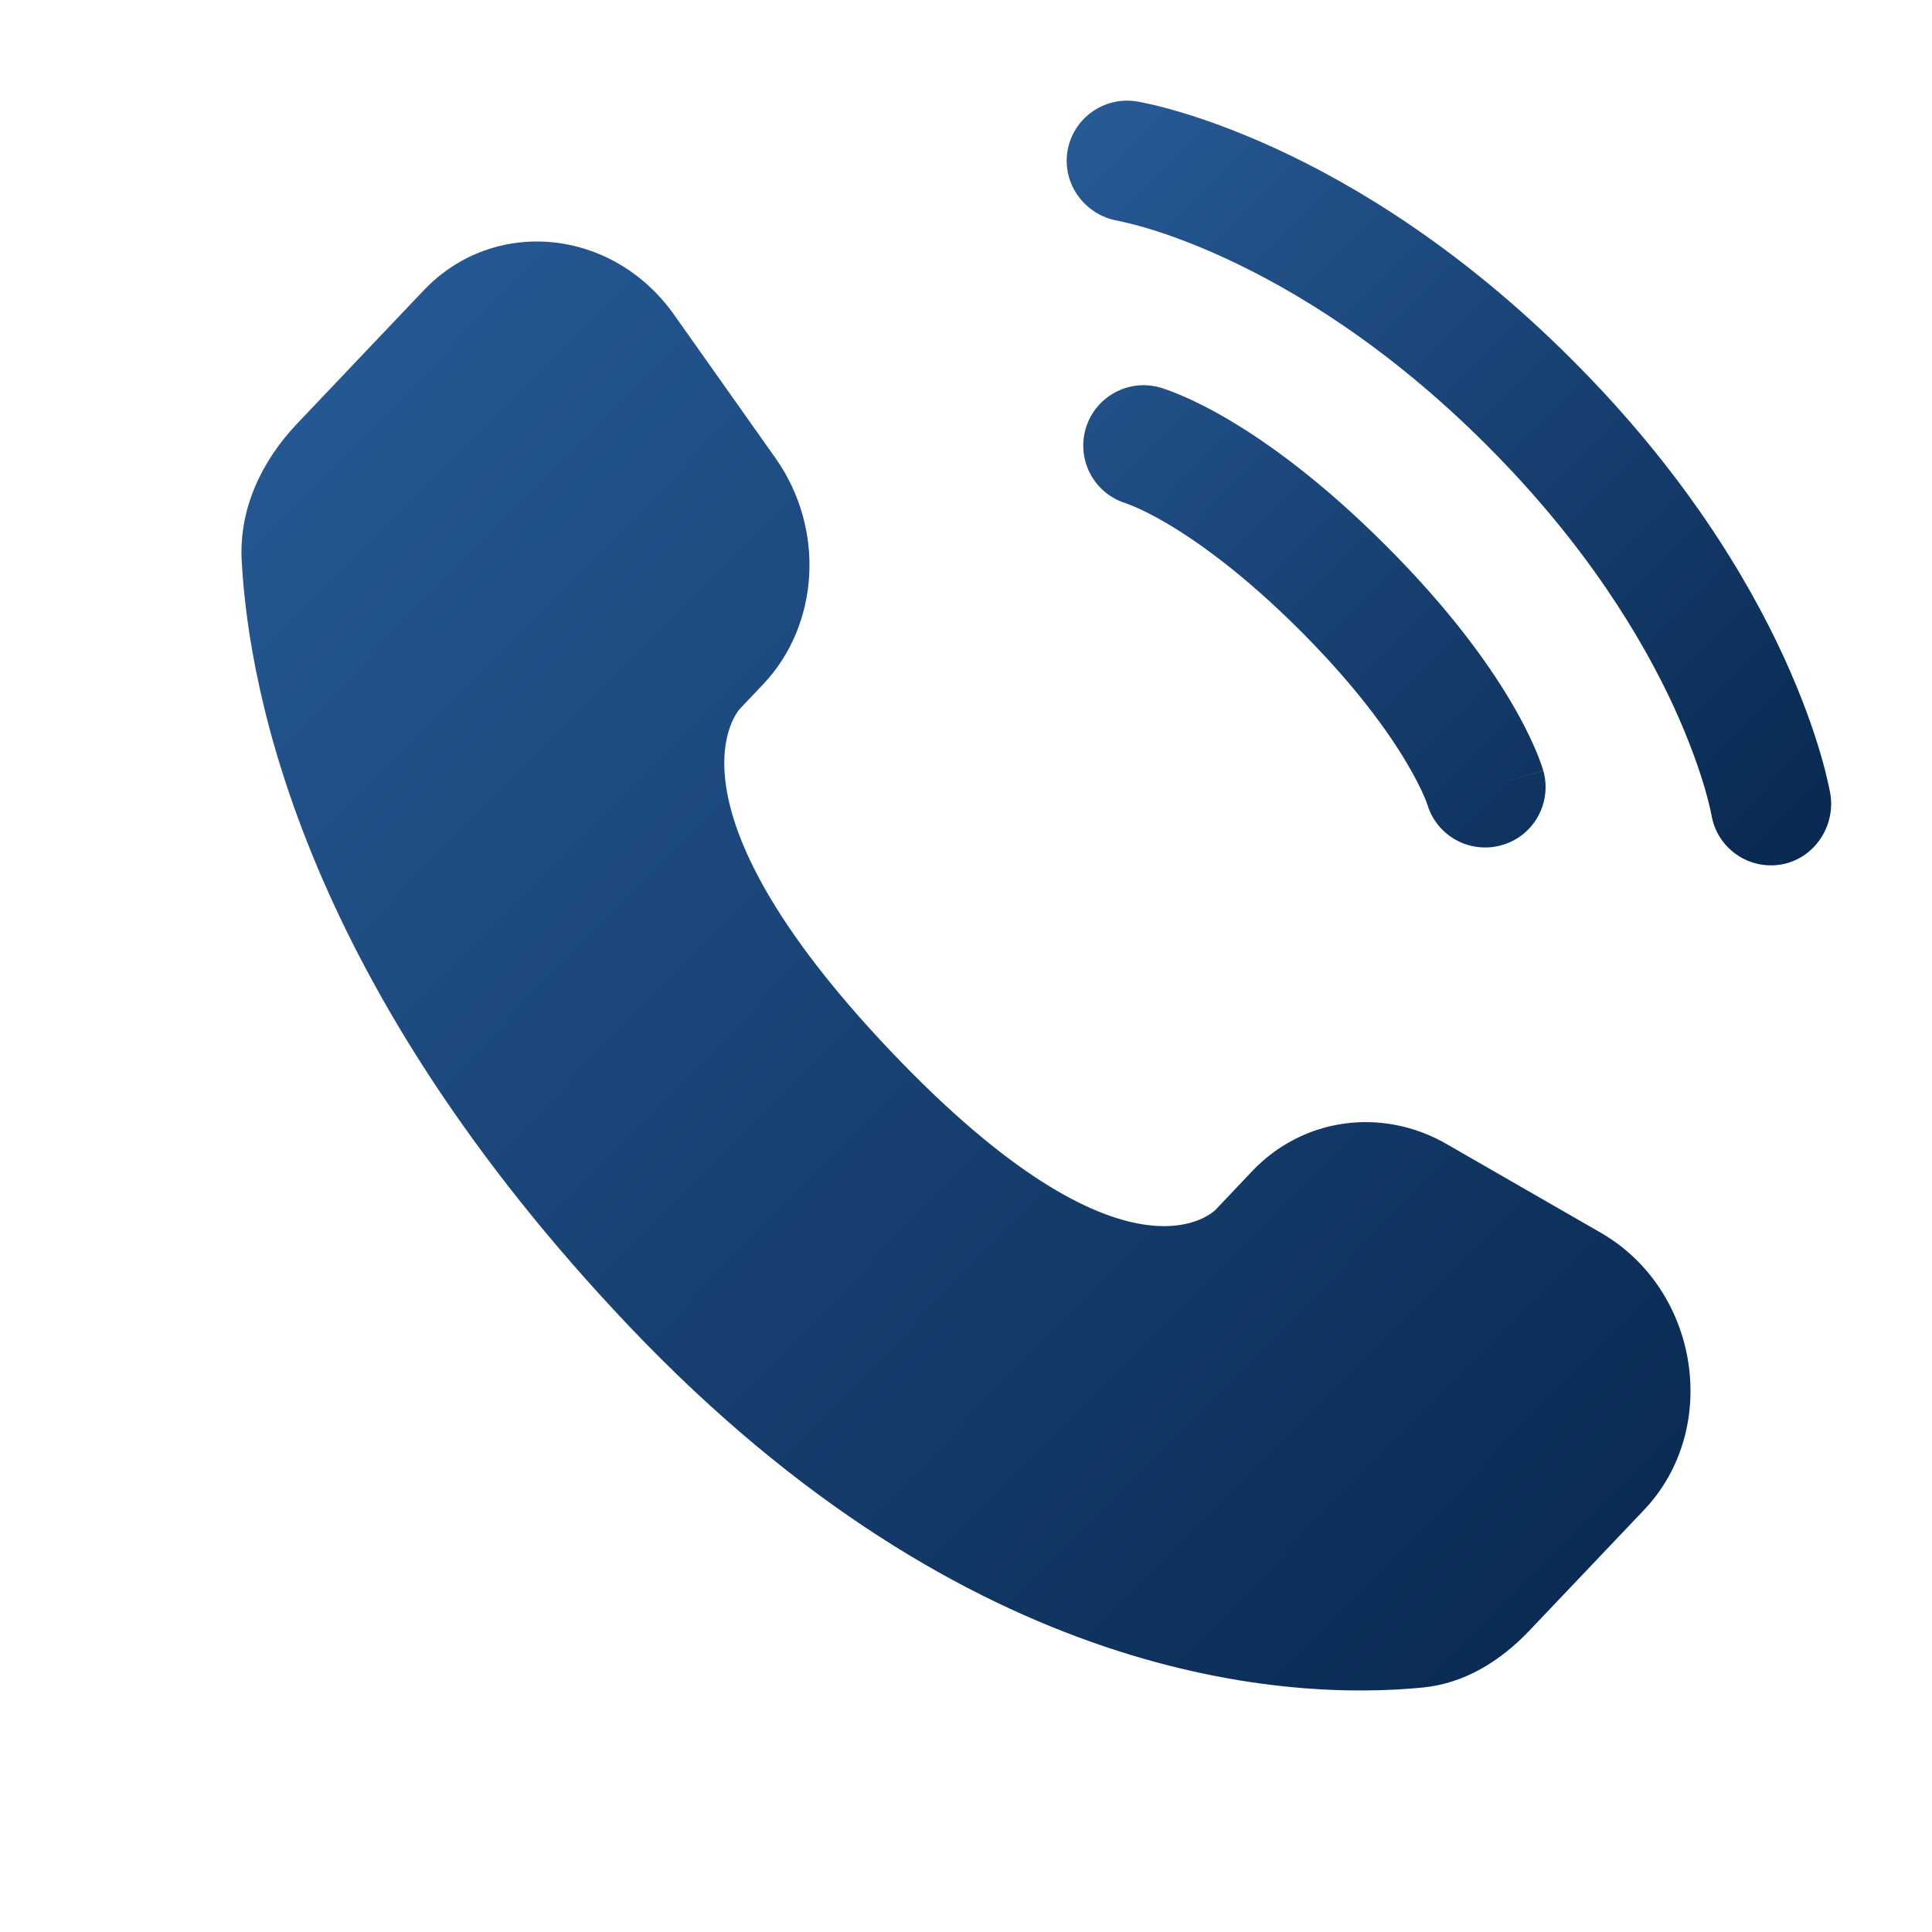 <svg width="20" height="20" viewBox="0 0 20 20" fill="none" xmlns="http://www.w3.org/2000/svg">
<path d="M12.963 12.123L12.584 12.523C12.584 12.523 11.682 13.473 9.219 10.88C6.757 8.287 7.659 7.338 7.659 7.338L7.898 7.086C8.487 6.466 8.542 5.471 8.029 4.744L6.978 3.258C6.342 2.359 5.113 2.24 4.385 3.007L3.077 4.384C2.715 4.765 2.473 5.258 2.502 5.805C2.578 7.205 3.176 10.216 6.513 13.729C10.052 17.455 13.372 17.603 14.73 17.469C15.16 17.427 15.533 17.195 15.834 16.878L17.018 15.632C17.817 14.791 17.592 13.348 16.569 12.76L14.977 11.844C14.306 11.457 13.488 11.571 12.963 12.123Z" fill="url(#paint0_linear_510_599)"/>
<path d="M11.05 1.567C11.105 1.226 11.427 0.995 11.768 1.05C11.789 1.054 11.857 1.067 11.892 1.075C11.963 1.09 12.062 1.115 12.186 1.151C12.433 1.223 12.779 1.342 13.194 1.532C14.024 1.912 15.129 2.578 16.275 3.725C17.422 4.871 18.087 5.976 18.468 6.806C18.658 7.221 18.777 7.566 18.849 7.814C18.885 7.937 18.909 8.037 18.925 8.108C18.933 8.143 18.939 8.172 18.943 8.193L18.948 8.219C19.003 8.56 18.774 8.895 18.433 8.95C18.093 9.005 17.773 8.775 17.717 8.436C17.715 8.427 17.71 8.403 17.705 8.379C17.695 8.333 17.677 8.26 17.649 8.163C17.592 7.97 17.494 7.682 17.332 7.327C17.007 6.619 16.423 5.64 15.391 4.609C14.36 3.577 13.381 2.993 12.673 2.668C12.318 2.505 12.03 2.407 11.836 2.351C11.74 2.323 11.618 2.295 11.572 2.285C11.233 2.228 10.995 1.907 11.05 1.567Z" fill="url(#paint1_linear_510_599)"/>
<path fill-rule="evenodd" clip-rule="evenodd" d="M11.238 4.441C11.333 4.109 11.679 3.917 12.011 4.012L11.839 4.613C12.011 4.012 12.011 4.012 12.011 4.012L12.012 4.012L12.013 4.013L12.016 4.014L12.022 4.015L12.039 4.021C12.052 4.025 12.067 4.03 12.086 4.037C12.123 4.05 12.173 4.069 12.233 4.095C12.355 4.147 12.521 4.227 12.725 4.348C13.132 4.589 13.689 4.99 14.343 5.644C14.998 6.298 15.399 6.855 15.64 7.263C15.761 7.467 15.841 7.633 15.893 7.754C15.919 7.815 15.938 7.864 15.951 7.902C15.958 7.92 15.963 7.936 15.967 7.949L15.972 7.965L15.974 7.972L15.975 7.974L15.975 7.976C15.975 7.976 15.976 7.977 15.375 8.149L15.976 7.977C16.07 8.309 15.878 8.655 15.546 8.749C15.217 8.843 14.874 8.655 14.776 8.329L14.773 8.32C14.769 8.307 14.759 8.282 14.744 8.246C14.713 8.175 14.657 8.057 14.564 7.9C14.378 7.586 14.043 7.111 13.46 6.528C12.876 5.945 12.402 5.609 12.088 5.423C11.931 5.33 11.813 5.274 11.741 5.244C11.705 5.228 11.68 5.219 11.668 5.215L11.659 5.211C11.332 5.113 11.144 4.77 11.238 4.441Z" fill="url(#paint2_linear_510_599)"/>
<defs>
<linearGradient id="paint0_linear_510_599" x1="13.91" y1="23.378" x2="-20.784" y2="-11.037" gradientUnits="userSpaceOnUse">
<stop stop-color="#052449"/>
<stop offset="1" stop-color="#509AF2"/>
</linearGradient>
<linearGradient id="paint1_linear_510_599" x1="17.062" y1="12.061" x2="-1.248" y2="-6.097" gradientUnits="userSpaceOnUse">
<stop stop-color="#052449"/>
<stop offset="1" stop-color="#509AF2"/>
</linearGradient>
<linearGradient id="paint2_linear_510_599" x1="17.062" y1="12.061" x2="-1.248" y2="-6.097" gradientUnits="userSpaceOnUse">
<stop stop-color="#052449"/>
<stop offset="1" stop-color="#509AF2"/>
</linearGradient>
</defs>
</svg>

